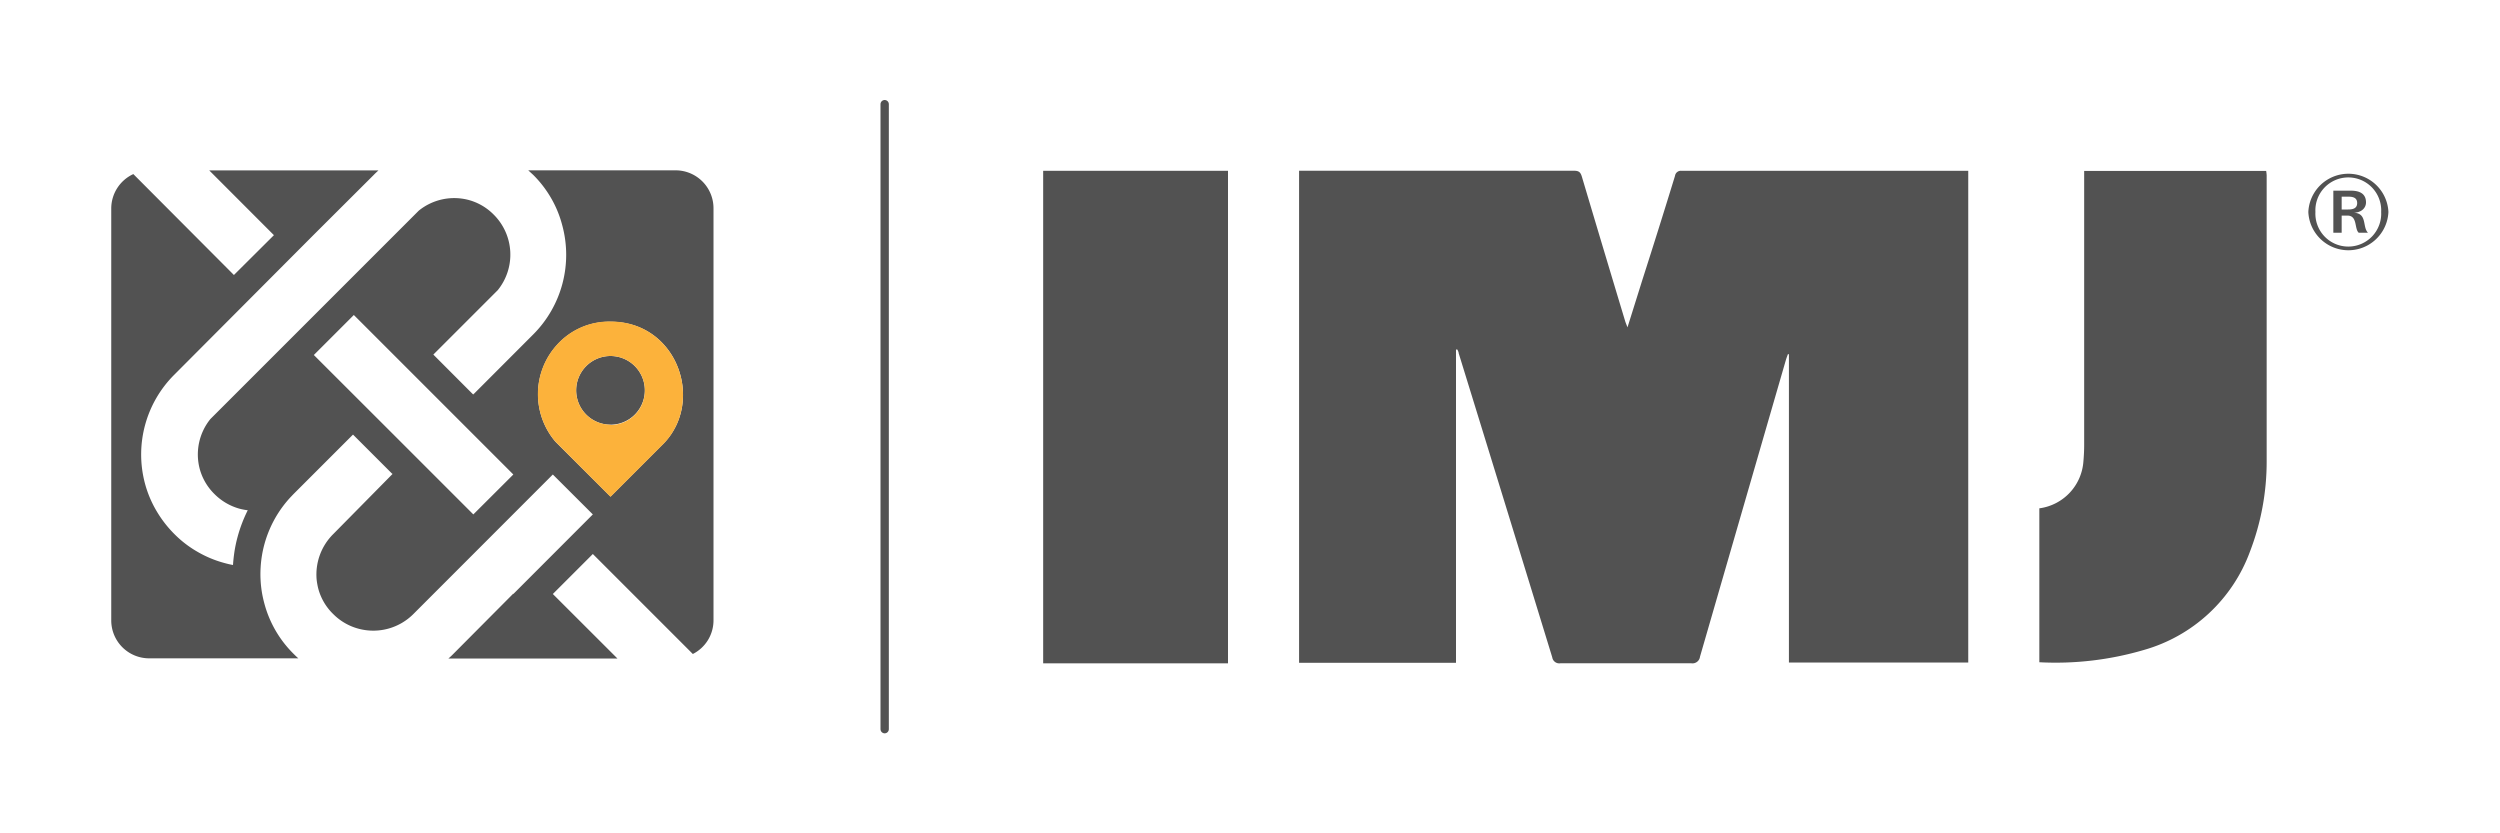 <svg id="Capa_1" data-name="Capa 1" xmlns="http://www.w3.org/2000/svg" viewBox="0 0 300 100"><defs><style>.cls-1{fill:#525252;}.cls-2{fill:#fcb23b;}.cls-3{fill:none;stroke:#525252;stroke-linecap:round;stroke-miterlimit:10;}</style></defs><path class="cls-1" d="M77.38,46.84a4.12,4.12,0,1,1-4.12-4.12A4.12,4.12,0,0,1,77.38,46.84Z"/><path class="cls-2" d="M56.84,47.26l-.09.08-.07-.06Z"/><path class="cls-2" d="M47.2,52.13h-.05v-.05Z"/><path class="cls-2" d="M61.6,71.28l-.05,0s0-.06,0-.09Z"/><rect class="cls-2" x="47.17" y="52.07" height="0.07"/><path class="cls-2" d="M47.21,56.89l-.06.06v-.11Z"/><path class="cls-2" d="M42.45,52.13h-.09l0,0Z"/><path class="cls-1" d="M81.11,20.44H63.39L64,21a13.31,13.31,0,0,1,2.09,2.7A13,13,0,0,1,67.46,27,13.52,13.52,0,0,1,64,40.12l-7.13,7.14-.09.08L52,42.55l7.73-7.73a6.77,6.77,0,0,0-.48-9.06,6.67,6.67,0,0,0-3-1.76,6.76,6.76,0,0,0-6,1.28l-25,25a6.76,6.76,0,0,0-1.28,6,6.67,6.67,0,0,0,1.76,3,6.82,6.82,0,0,0,3,1.76,6.91,6.91,0,0,0,1,.19,17,17,0,0,0-1.22,3.2,16,16,0,0,0-.41,2c-.06.45-.11.91-.14,1.37-.34-.06-.67-.14-1-.23a13.31,13.31,0,0,1-3.34-1.4,13,13,0,0,1-2.7-2.09,13.73,13.73,0,0,1-2.1-2.7A13.19,13.19,0,0,1,17.39,58,13.52,13.52,0,0,1,20.88,45L37.61,28.21l.09-.09L44.84,21c.18-.19.38-.37.57-.55H25.11l7.76,7.77L28.07,33,16,20.89A4.55,4.55,0,0,0,13.35,25V74.47A4.55,4.55,0,0,0,17.9,79H35.8c-.2-.17-.39-.36-.58-.55a13.31,13.31,0,0,1-3.51-6.08c-.09-.34-.17-.69-.23-1a13.46,13.46,0,0,1-.2-3.35,13.54,13.54,0,0,1,3.54-8.31l.4-.42,7.14-7.14,0,0,0,0,4.71,4.71.05,0L40,64.08a6.84,6.84,0,0,0-2,5.51,8.35,8.35,0,0,0,.18,1A6.62,6.62,0,0,0,40,73.7a6.71,6.71,0,0,0,3.08,1.76,6.8,6.8,0,0,0,6.54-1.79L66.34,56.94l4.8,4.79L61.6,71.28l-.05,0L54.4,78.47a7.68,7.68,0,0,1-.59.55H74.09l-7.75-7.74,4.8-4.8,12,12a4.52,4.52,0,0,0,2.48-4V25A4.55,4.55,0,0,0,81.11,20.44ZM56.8,61.73l-9.6-9.6h0a.06.06,0,0,1,0,0l-9.54-9.53,4.8-4.8L61.6,56.94Zm22.91-8.59-6.45,6.45L66.65,53a8.8,8.8,0,0,1,.23-11.65,8.42,8.42,0,0,1,6.38-2.74C81.2,38.58,84.56,48,79.71,53.14Z"/><path class="cls-2" d="M73.26,38.58a8.42,8.42,0,0,0-6.38,2.74A8.8,8.8,0,0,0,66.65,53l6.61,6.62,6.45-6.45C84.56,48,81.2,38.58,73.26,38.58Zm0,12.38a4.12,4.12,0,1,1,4.12-4.12A4.13,4.13,0,0,1,73.26,51Z"/><path class="cls-1" d="M277,25.44a4.81,4.81,0,0,1,9.61,0,4.81,4.81,0,0,1-9.61,0Zm8.74,0a3.95,3.95,0,1,0-7.89,0,3.95,3.95,0,1,0,7.89,0Zm-2.69,2.49c-.55-.48-.12-2.06-1.36-2.06H281v2.06h-1V22.88h2.1c1,0,1.82.32,1.82,1.41,0,.61-.47,1.2-1.46,1.24,1.64.06,1,1.71,1.7,2.4ZM281.8,23.6H281v1.54h.77c.52,0,1.09-.1,1.09-.77S282.32,23.6,281.8,23.6Z"/><path class="cls-1" d="M125.18,20.5a3.57,3.57,0,0,1,.46,0h21.21l.51,0v59.1H125.18Z"/><path class="cls-1" d="M174.72,41.94v37.6H155.89V20.49l.7,0q16.16,0,32.32,0c.59,0,.77.22.92.73q2.58,8.67,5.19,17.32c.06.2.15.4.28.74l1.79-5.71q2-6.23,3.91-12.46a.71.71,0,0,1,.81-.61h33.77c.2,0,.39,0,.61,0v59H214.67v-37l-.12,0c-.08.22-.16.43-.23.65Q209.15,61,204,78.8a.91.91,0,0,1-1.07.79q-7.83,0-15.66,0a.85.85,0,0,1-1-.71q-5.6-18.26-11.23-36.5c0-.15-.1-.29-.15-.43Z"/><path class="cls-1" d="M271.94,20.51H250.1v.84q0,16,0,32,0,1-.09,2A6.11,6.11,0,0,1,244.72,61V79.47A37.51,37.51,0,0,0,257.25,78,19.12,19.12,0,0,0,270,66.18,30.06,30.06,0,0,0,272,55.32c0-11.43,0-22.86,0-34.29A4.8,4.8,0,0,0,271.94,20.51Z"/><line class="cls-3" x1="106.16" y1="12.5" x2="106.16" y2="87.5"/></svg>